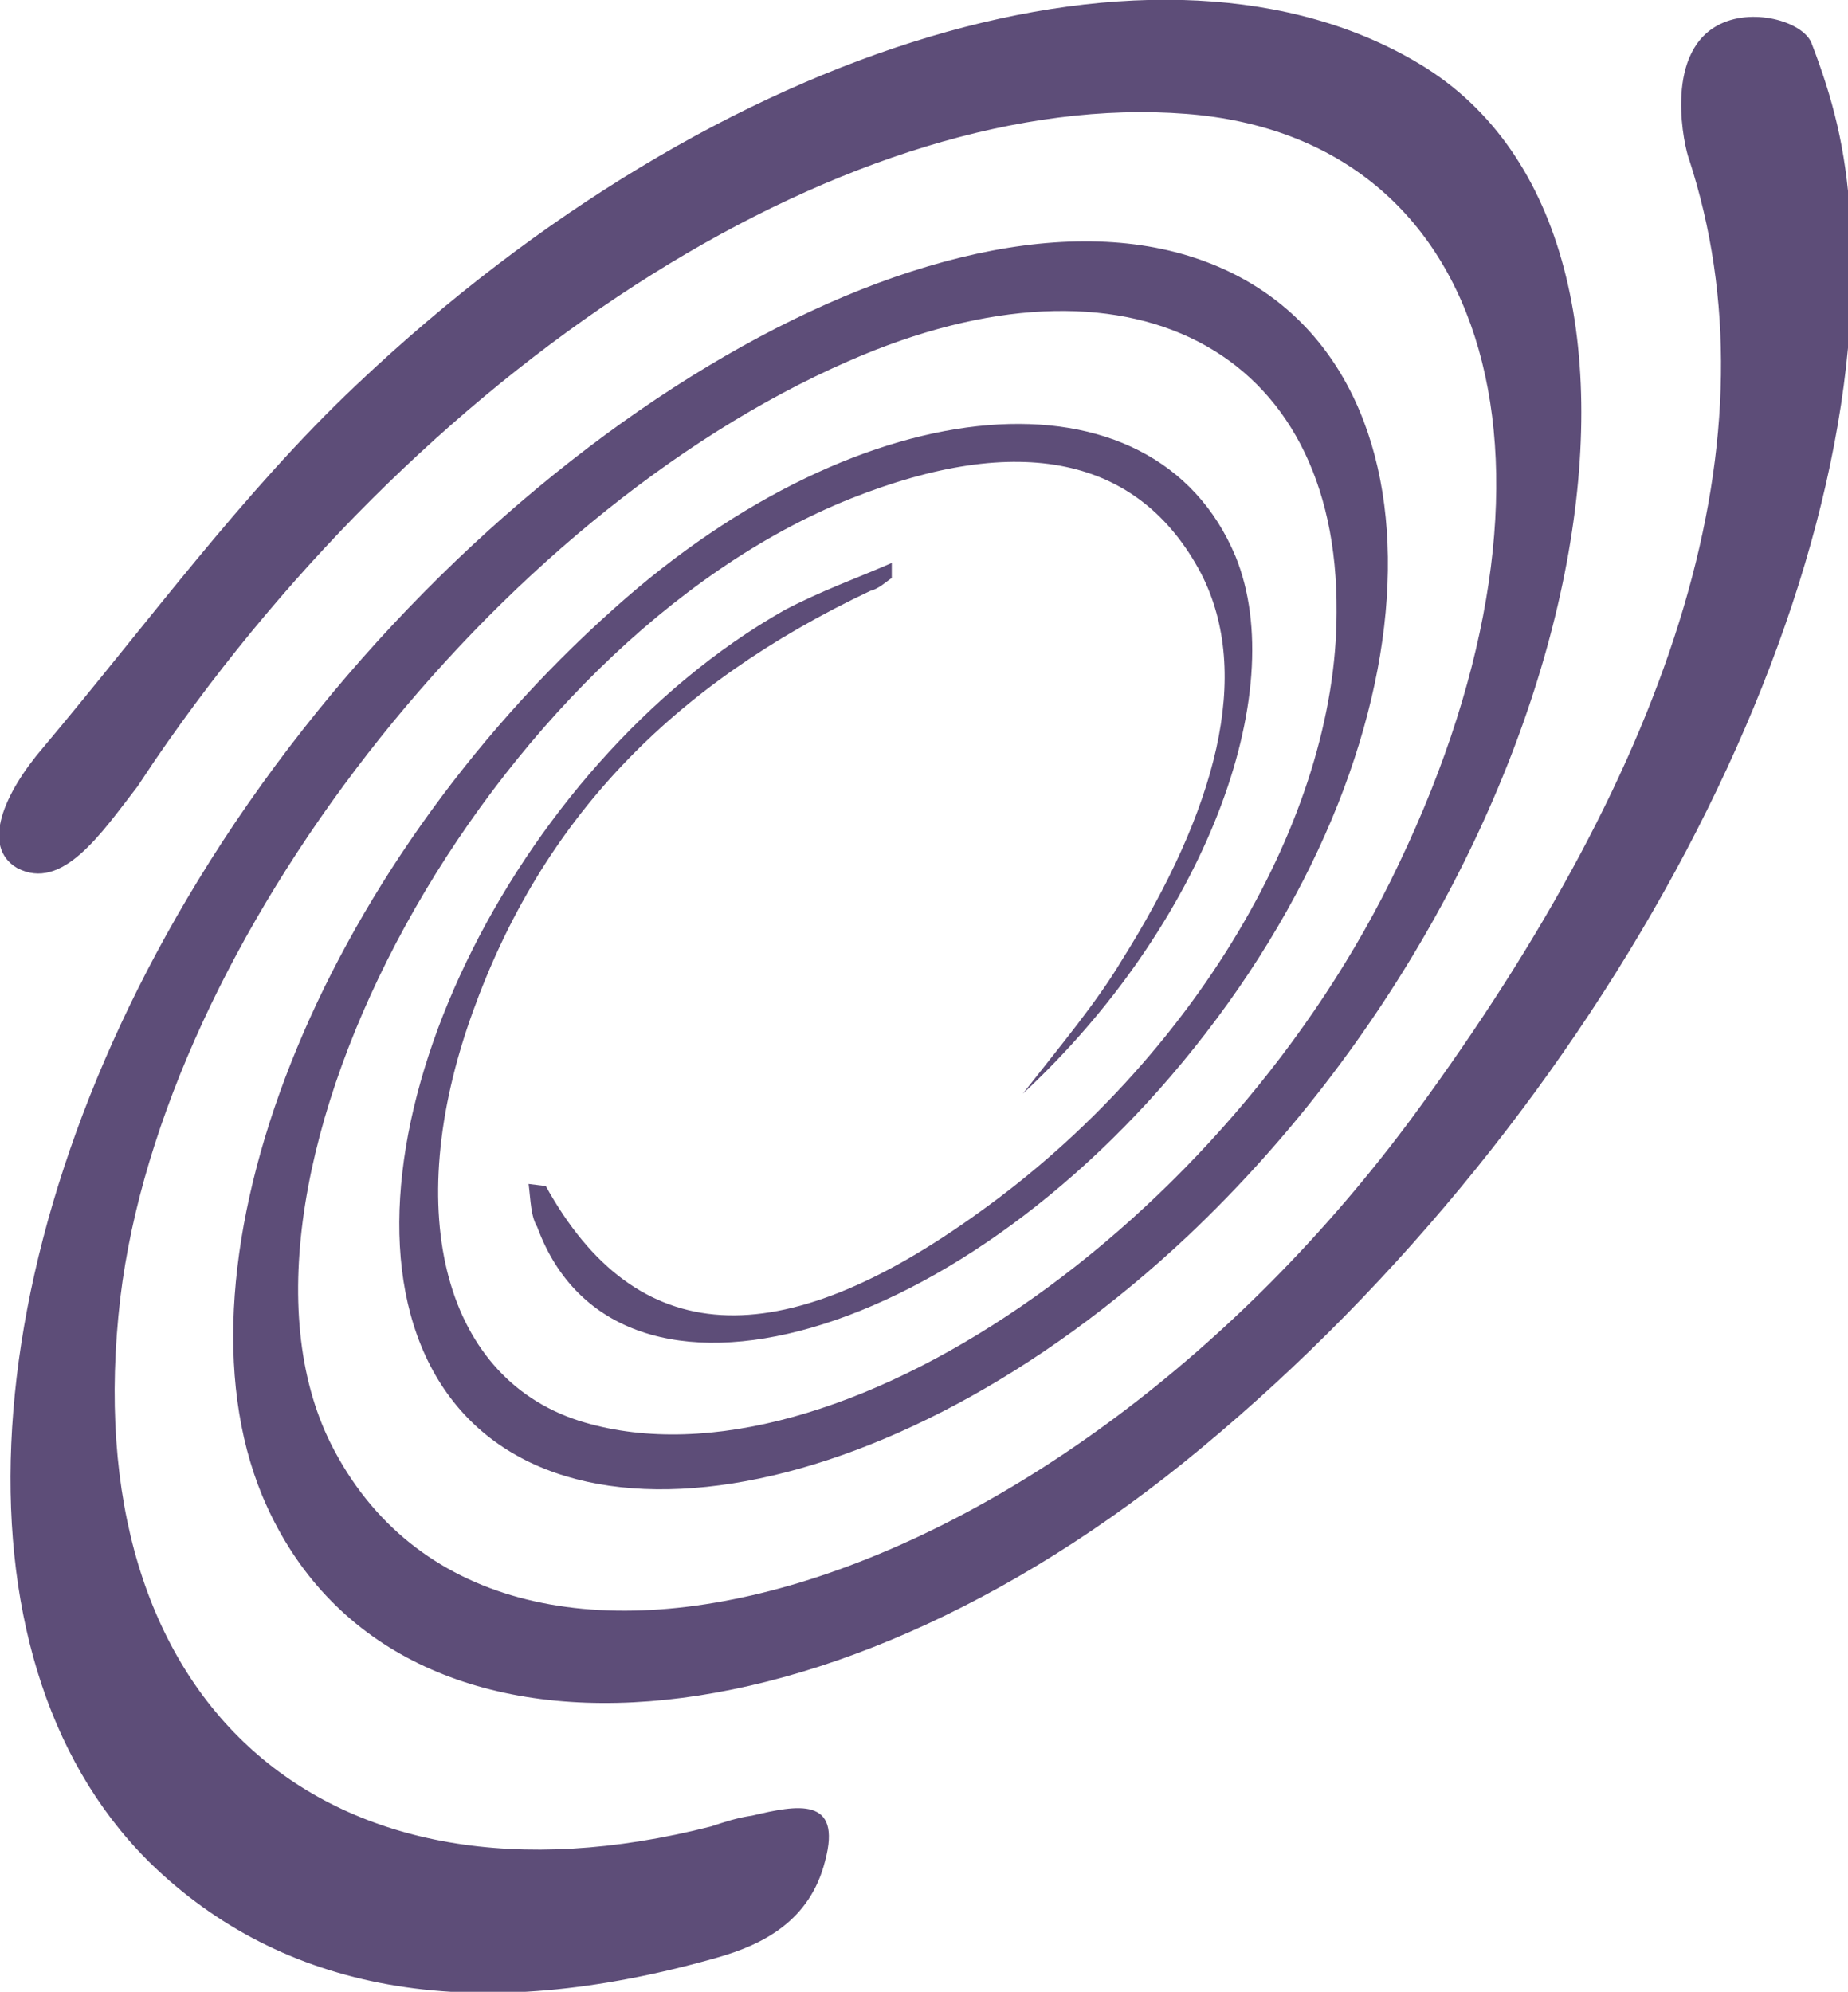<svg version="1.2" baseProfile="tiny" xmlns="http://www.w3.org/2000/svg" viewBox="0 0 86 92.7"><g fill="#5D4D78"><path d="M47.6 50.9c1.8-2.3 3.4-4.2 4.6-6.2 4.4-7 6.1-13.3 3.7-18-2.9-5.5-8.5-6.6-16.3-3.5-16.8 6.7-30.4 31.6-24.2 44 7.6 15.1 33.8 7.2 50.4-15.3 12.2-16.6 17-31.6 12.8-44.5-.2-.5-1.2-4.8 1.3-6.2 1.6-.9 4-.2 4.4.8 1 2.6 1.6 4.9 1.8 8.1 1.2 17.8-11.5 41.8-30.2 57.3-17.9 14.9-38 15.9-43.7 2.2-4.5-10.9 2.6-29 16.4-41.3 11.6-10.4 25.1-11.5 28.9-2.4 2.6 6.4-1.5 17.2-9.9 25zM24.6 55.1l.8.1c4.2 7.6 10.8 8 20.2 1.2 9.9-7.1 16.6-18.3 16.6-27.9.1-12.3-9.7-17.4-22.7-11.7-16.5 7.2-31.9 27-33.9 43.6-2.2 18.8 9.5 29.2 27.5 24.6.6-.2 1.2-.4 1.9-.5 2.1-.5 4.2-.9 3.4 2.1-.7 2.8-2.9 3.9-5 4.5-11.2 3.2-19.9 1.7-26.1-4.1-9.8-9.2-8.9-28.3 1.9-46 12-19.7 33.7-33.2 46.4-29 11.8 3.9 12 21.2.5 36.1-11.1 14.4-27.4 19.1-31.1 9-.3-.5-.3-1.2-.4-2zM41.5 26.9c-.3.2-.6.5-1 .6-9.3 4.4-15.3 10.7-18.5 19.6-3.4 9.4-1.3 17.2 5.2 19.1 11.6 3.4 29.9-9.1 37.9-26 8.8-18.4 4.4-33.8-9.9-34.9-15.3-1.2-35 11.1-48 30.1l-.8 1.2c-1.7 2.2-3.5 4.9-5.6 3.8-1.7-1-.6-3.5 1.2-5.6 4.8-5.7 9.3-11.9 14.6-16.9 17-16.1 37.6-22.1 49.5-14.9 13.6 8.2 7.9 36.8-10.8 54.5-13.9 13.1-30.8 15.8-35.5 5.6-4.5-9.8 4-27.5 16.7-34.7 1.7-.9 3.4-1.5 5-2.2v.7z"/></g></svg>